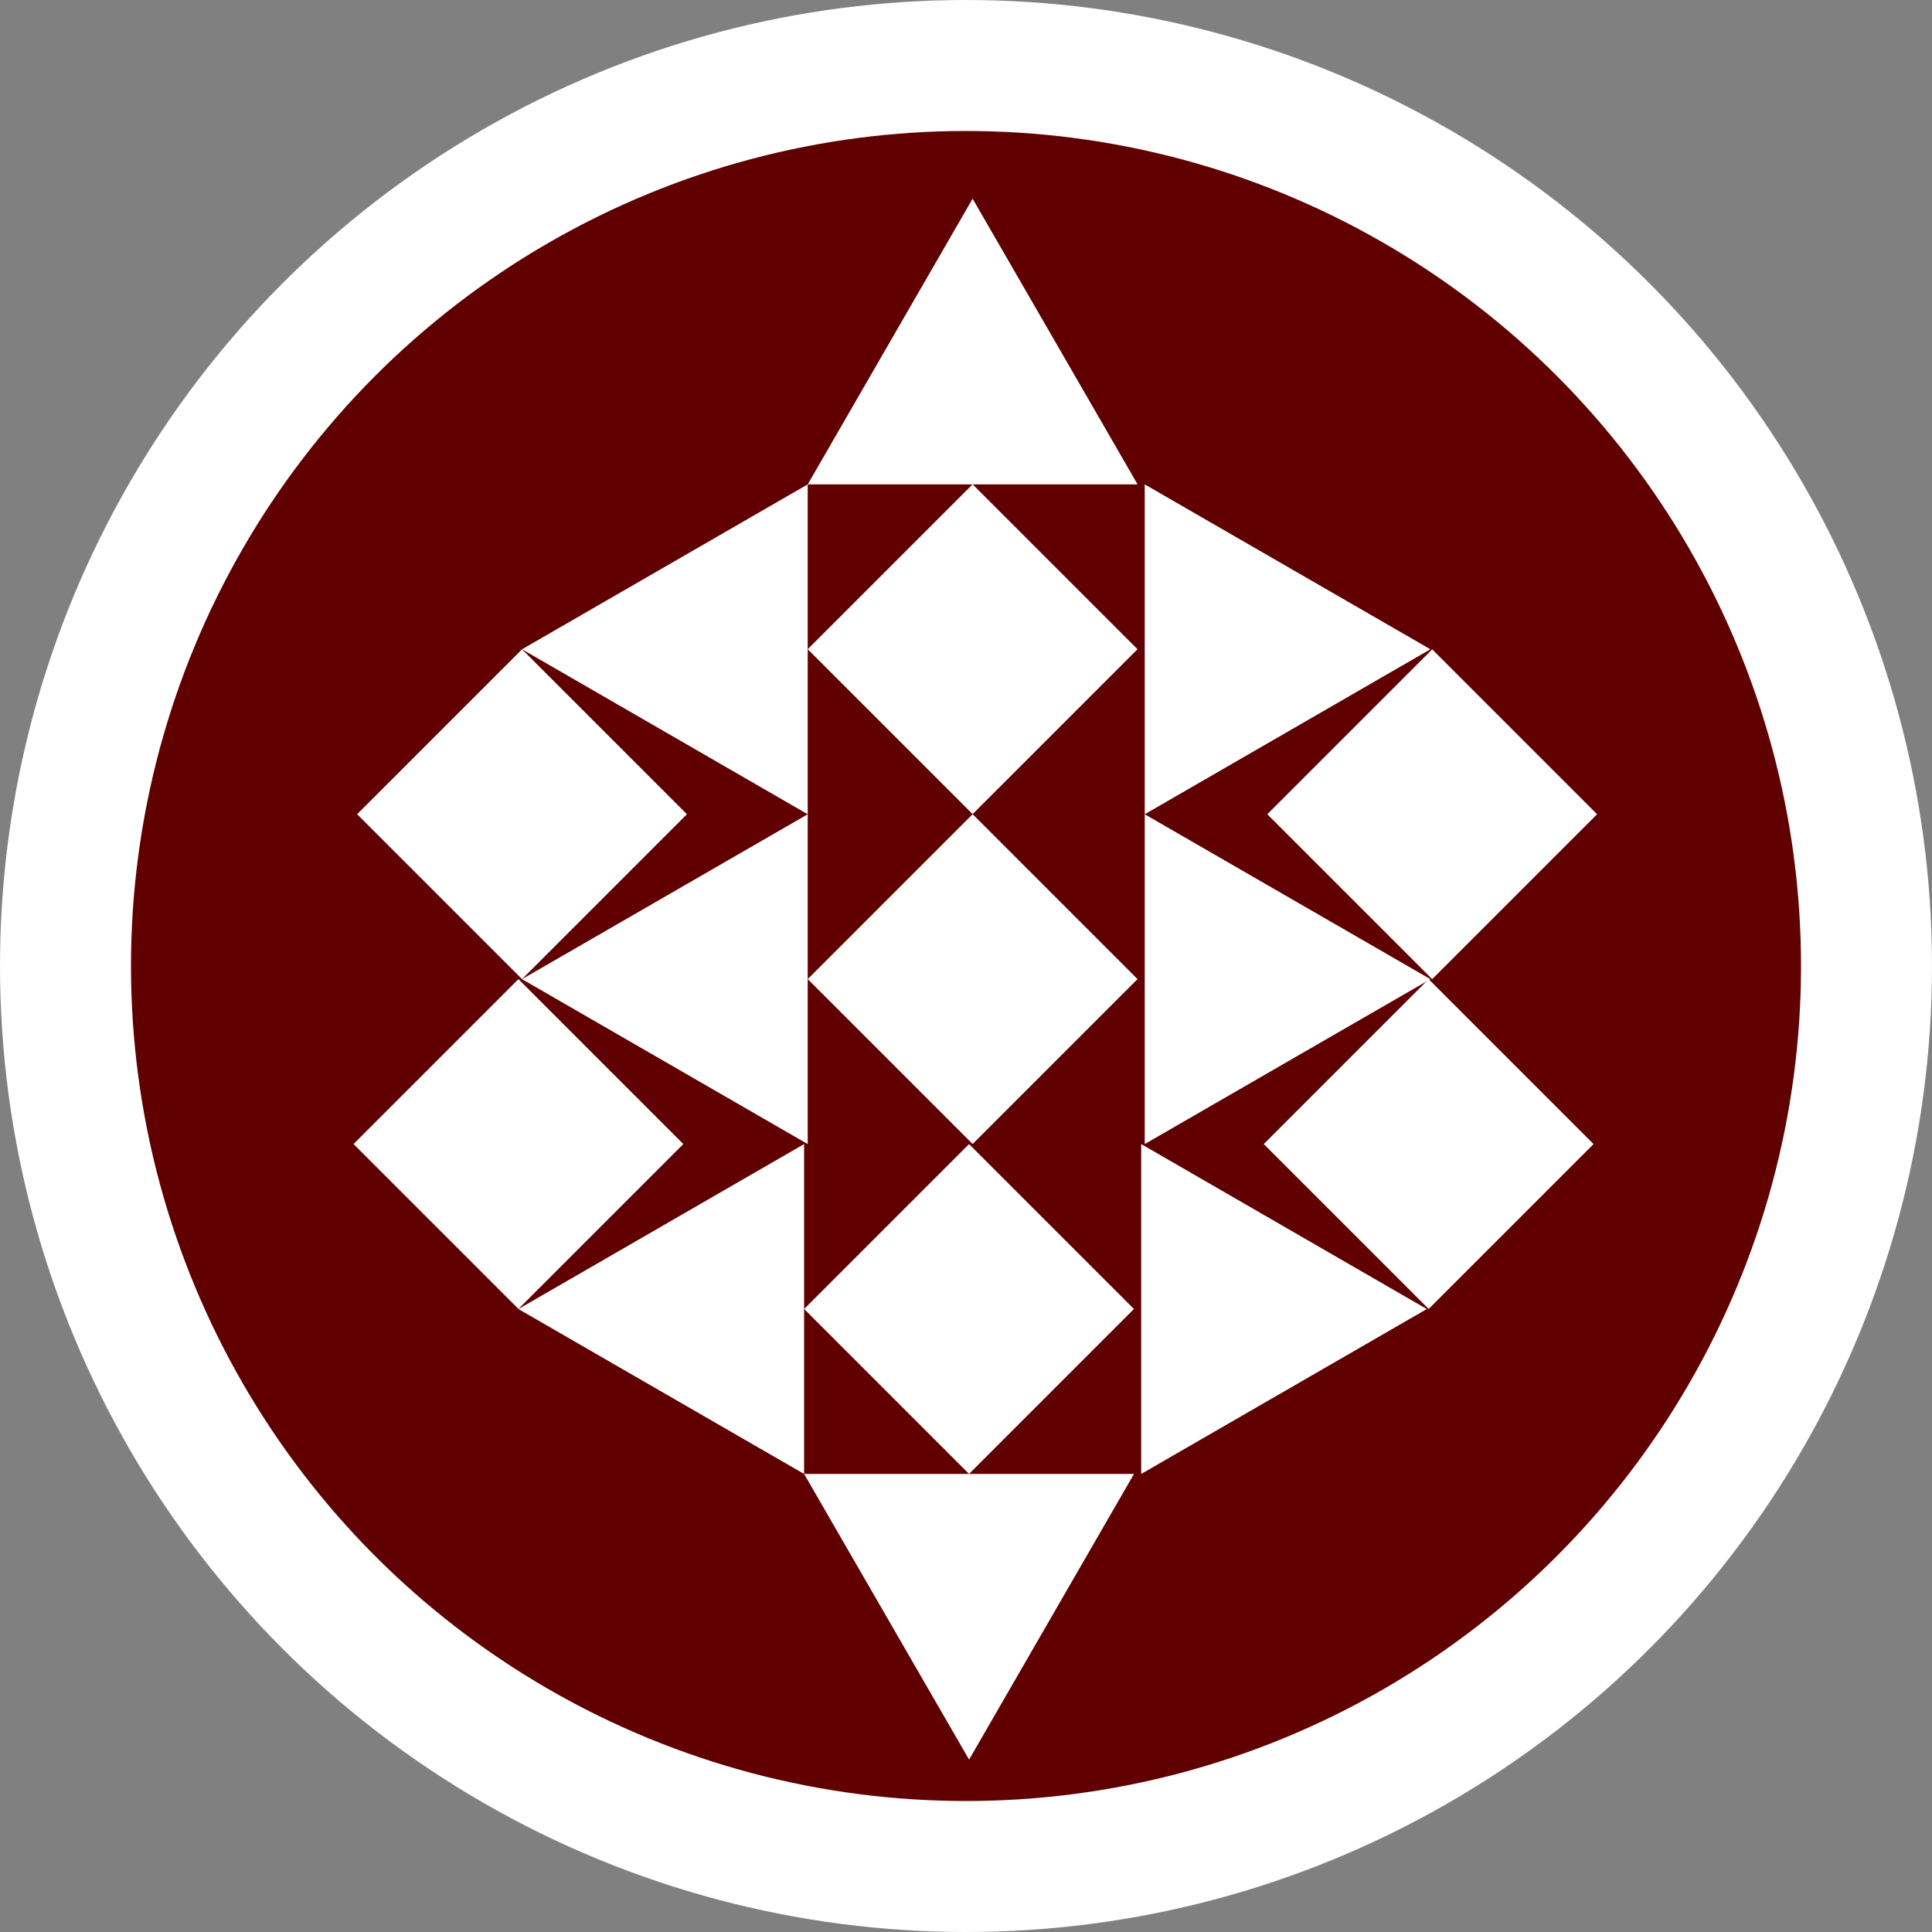 <svg id="Layer_1" data-name="Layer 1" xmlns="http://www.w3.org/2000/svg" viewBox="0 0 295 295"><rect x="0" y="0" width="295" height="295" fill="#808080" stroke="none"/><defs><style>.cls-1{fill:#600000;stroke:#fff;stroke-miterlimit:10;stroke-width:20px;}.cls-2{fill:#fff;}</style></defs><circle class="cls-1" cx="147.5" cy="147.5" r="137.5"/><polygon class="cls-2" points="218.41 149.51 174.79 174.69 174.79 124.33 218.41 149.51"/><polygon class="cls-2" points="79.71 149.51 123.33 124.33 123.33 174.69 79.71 149.51"/><rect class="cls-2" x="131.53" y="132.53" width="35.61" height="35.61" transform="translate(149.22 -62.4) rotate(45)"/><polygon class="cls-2" points="218.41 99.14 174.79 124.33 174.79 73.96 218.41 99.14"/><polygon class="cls-2" points="79.71 99.14 123.33 73.96 123.33 124.33 79.71 99.14"/><rect class="cls-2" x="131.53" y="82.16" width="35.61" height="35.61" transform="translate(113.6 -77.15) rotate(45)"/><polygon class="cls-2" points="217.86 199.88 174.25 225.06 174.25 174.69 217.86 199.88"/><polygon class="cls-2" points="79.16 199.88 122.78 174.69 122.78 225.06 79.16 199.88"/><rect class="cls-2" x="130.99" y="182.9" width="35.61" height="35.61" transform="translate(184.67 -47.26) rotate(45)"/><polygon class="cls-2" points="147.97 268.68 122.78 225.06 173.15 225.06 147.97 268.68"/><rect class="cls-2" x="62.73" y="107.35" width="35.61" height="35.61" transform="translate(111.26 -21.12) rotate(45)"/><rect class="cls-2" x="62.18" y="157.71" width="35.61" height="35.61" transform="translate(146.71 -5.98) rotate(45)"/><rect class="cls-2" x="201.71" y="107.35" width="35.61" height="35.61" transform="translate(151.96 -119.39) rotate(45)"/><rect class="cls-2" x="201.16" y="157.71" width="35.61" height="35.61" transform="translate(187.42 -104.25) rotate(45)"/><polygon class="cls-2" points="148.51 30.34 173.7 73.96 123.33 73.96 148.51 30.34"/></svg>